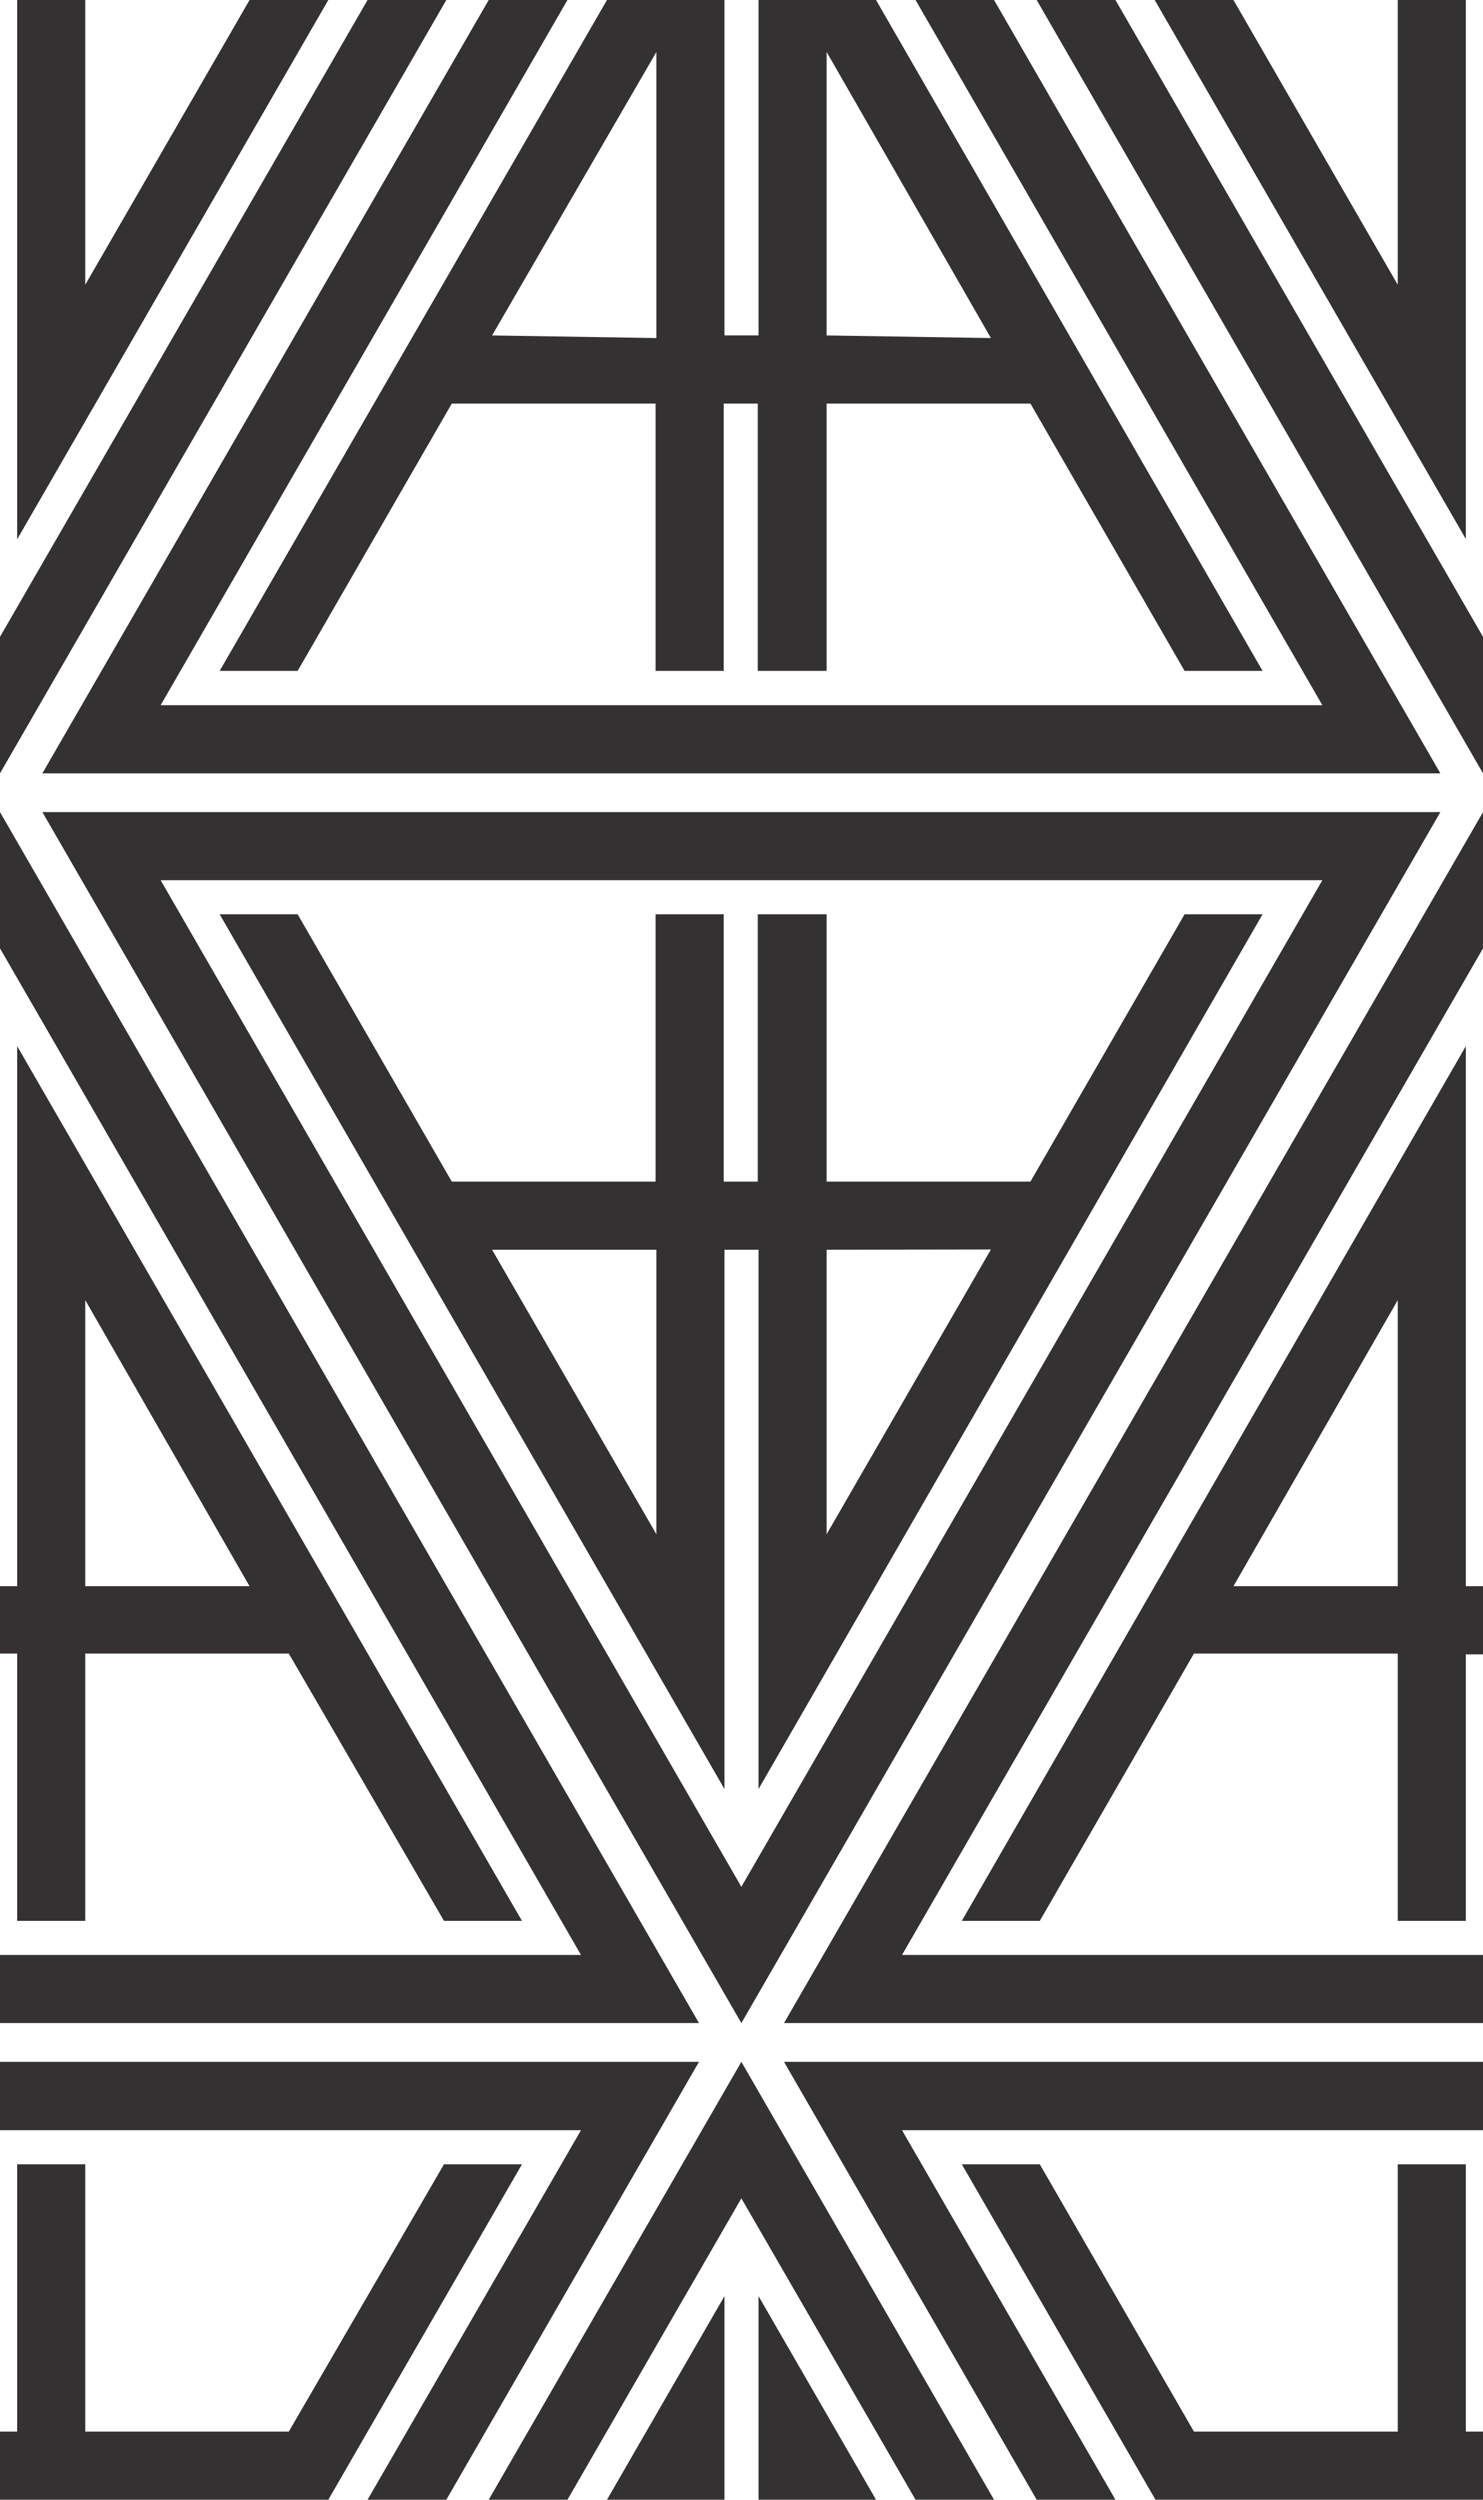 <svg xmlns="http://www.w3.org/2000/svg" viewBox="0 0 57.05 96.13"><defs><style>.cls-1{fill:#333132;fill-rule:evenodd;}</style></defs><title>Ресурс 6</title><g id="Слой_2" data-name="Слой 2"><g id="_1" data-name="1"><polygon class="cls-1" points="0 29.74 17.17 0 14.14 0 0 24.49 0 24.49 0 24.49 0 29.74 0 29.74"/><polygon class="cls-1" points="0.66 0 0.66 20.74 12.63 0 9.6 0 3.28 10.95 3.28 0 0.66 0"/><polygon class="cls-1" points="18.8 0 1.63 29.74 55.41 29.74 38.24 0 35.22 0 50.87 27.12 6.18 27.12 21.83 0 18.8 0"/><path class="cls-1" d="M29.18,0V12.9H27.87V0H23.35L8.45,25.8h3l5.93-10.28h7.84V25.8h2.62V15.52h1.31V25.8H31.8V15.52h7.84L45.57,25.8h3L33.7,0ZM18.93,12.9h0L25.25,2v11Zm12.87,0h0V2l6.32,11Z"/><polygon class="cls-1" points="39.88 0 57.05 29.74 57.05 24.49 42.91 0 39.88 0"/><polygon class="cls-1" points="56.39 20.73 56.39 0 53.77 0 53.77 10.95 47.45 0 44.42 0 56.39 20.73"/><polygon class="cls-1" points="17.17 96.13 26.89 79.29 0 79.29 0 81.92 22.35 81.92 14.14 96.13 17.17 96.13"/><path class="cls-1" d="M0,96.13H12.63l7.45-12.9h-3L11.11,93.51H3.28V83.23H.66V93.51H0v2.62Z"/><polygon class="cls-1" points="28.52 79.29 18.8 96.13 21.83 96.13 28.52 84.54 28.52 84.54 35.22 96.13 38.24 96.13 28.52 79.29"/><path class="cls-1" d="M29.18,88.3v7.83H33.7L29.18,88.3Zm-1.31,7.83V88.3l-4.52,7.83Z"/><polygon class="cls-1" points="0 31.23 26.89 77.8 0 77.8 0 75.18 22.35 75.18 0 36.47 0 36.47 0 36.47 0 31.23 0 31.23"/><path class="cls-1" d="M0,61H.66V40.23L20.08,73.87h-3L11.11,63.59H3.28V73.87H.66V63.59H0V61Zm9.6,0h0L3.28,50V61Z"/><path class="cls-1" d="M28.52,77.8,1.63,31.23H55.41L28.52,77.8Zm0-5.24h0L50.87,33.85H6.18Z"/><path class="cls-1" d="M29.18,68.8V48.06H27.87V68.8L8.45,35.16h3l5.93,10.28h7.84V35.16h2.62V45.44h1.31V35.16H31.8V45.44h7.84l5.93-10.28h3L29.18,68.8ZM18.93,48.06h0L25.25,59V48.06Zm12.87,0h0V59l6.32-10.95Z"/><polygon class="cls-1" points="57.05 79.29 30.16 79.29 39.88 96.13 42.91 96.13 34.7 81.92 57.05 81.92 57.05 79.29"/><path class="cls-1" d="M56.39,96.13h.66V93.51h-.66V83.23H53.77V93.51H45.93L40,83.23H37l7.45,12.9h12Z"/><polygon class="cls-1" points="57.05 77.8 30.16 77.8 57.05 31.23 57.05 36.47 34.7 75.18 57.05 75.18 57.05 77.8"/><path class="cls-1" d="M56.39,40.23V61h.66v2.62h-.66V73.87H53.77V63.59H45.93L40,73.87H37L56.39,40.23ZM53.77,61h0V50L47.45,61Z"/></g></g></svg>